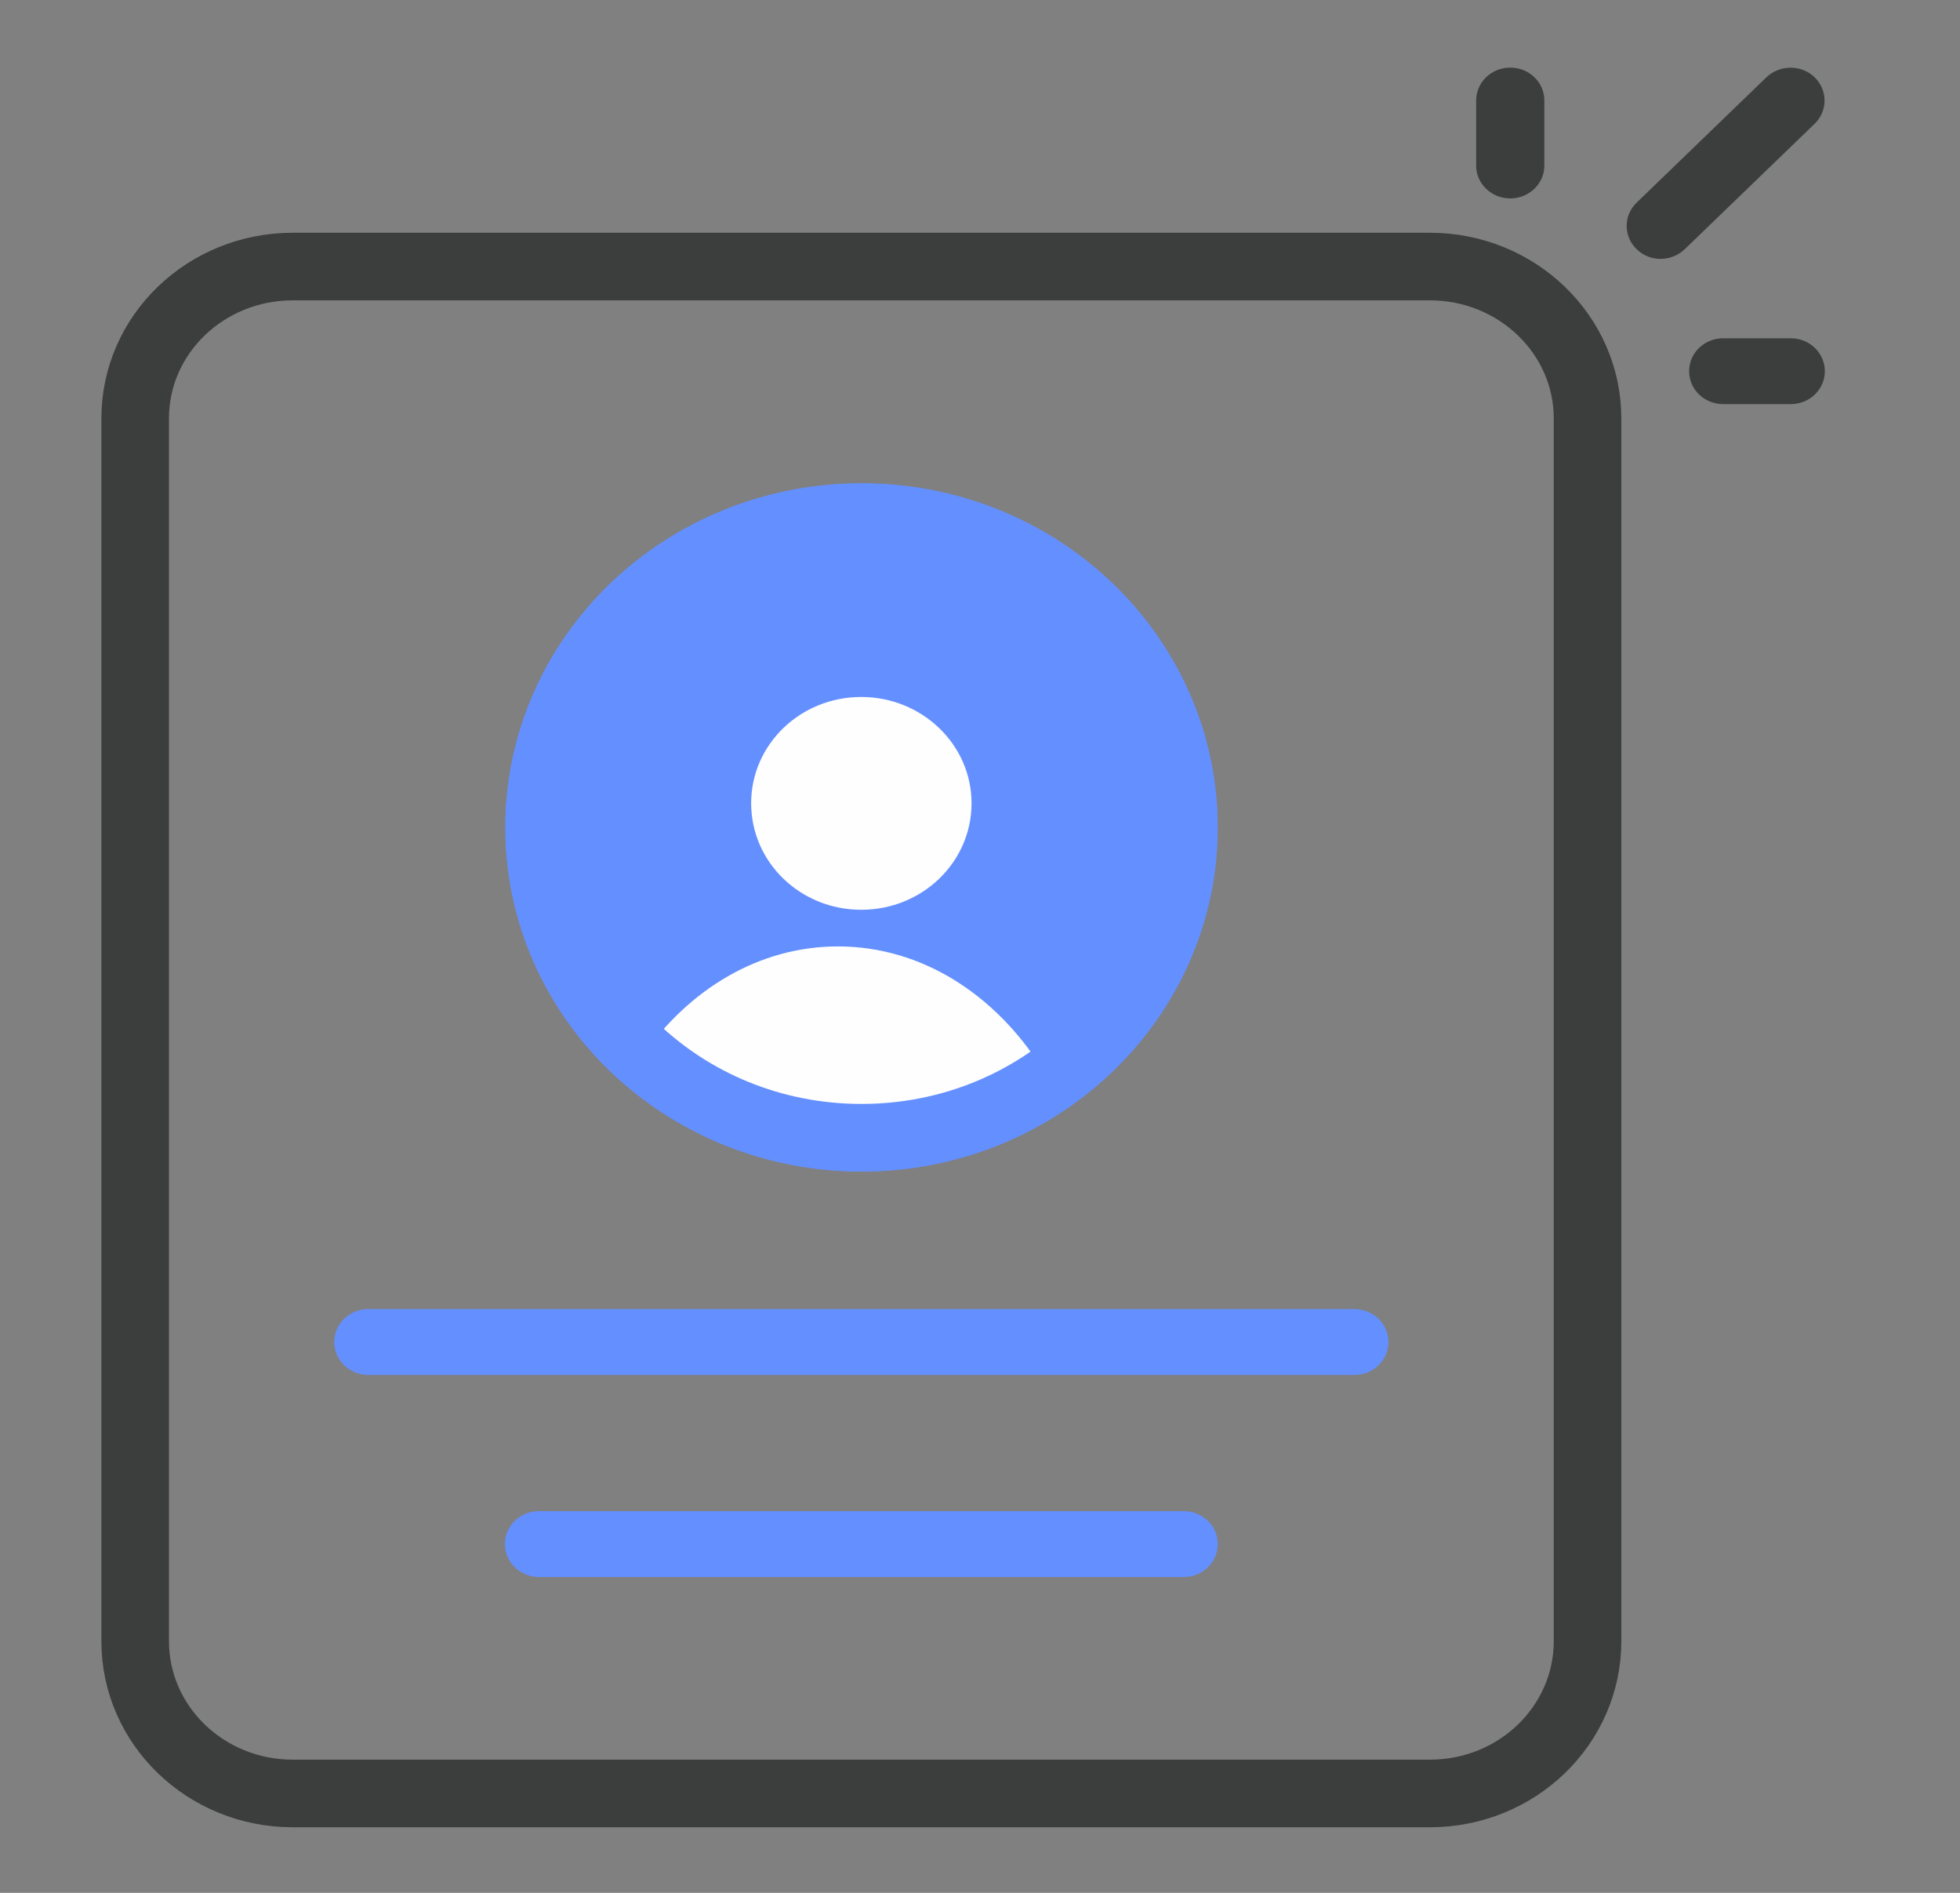 <svg width="29" height="28" viewBox="0 0 29 28" fill="none" xmlns="http://www.w3.org/2000/svg">
<rect x="0" y="0" width="29" height="28" fill="#808080" stroke="none"/>
<ellipse cx="12.747" cy="12.24" rx="5.27" ry="5.09" fill="#648FFF"/>
<path d="M23.489 6.189V24.278C23.489 25.522 22.445 26.53 21.157 26.53H4.332C3.044 26.53 2 25.522 2 24.278V6.189C2 4.948 3.044 3.943 4.332 3.943H21.157C22.445 3.943 23.489 4.951 23.489 6.189Z" stroke="#3C3D3D" stroke-miterlimit="10"/>
<path d="M15.421 15.808C14.621 16.388 13.628 16.736 12.549 16.736C11.412 16.736 10.364 16.351 9.542 15.706C9.529 15.681 9.513 15.656 9.5 15.628C10.197 14.627 11.238 14 12.398 14C13.635 14 14.727 14.71 15.421 15.811V15.808Z" fill="#FEFEFF"/>
<path d="M21.841 1.487V2.449C21.841 2.718 22.066 2.935 22.345 2.935C22.625 2.935 22.85 2.718 22.85 2.449V1.487C22.85 1.217 22.625 1 22.345 1C22.066 1 21.841 1.217 21.841 1.487Z" fill="#3C3D3D"/>
<path d="M26.849 1.143C26.653 0.954 26.335 0.954 26.136 1.143L24.215 2.998C24.019 3.187 24.019 3.494 24.215 3.686C24.411 3.879 24.729 3.876 24.928 3.686L26.849 1.831C27.045 1.642 27.045 1.335 26.849 1.143Z" fill="#3C3D3D"/>
<path d="M25.497 5.004C25.217 5.004 24.992 5.221 24.992 5.491C24.992 5.761 25.217 5.978 25.497 5.978H26.496C26.775 5.978 27 5.761 27 5.491C27 5.221 26.775 5.004 26.496 5.004H25.497Z" fill="#3C3D3D"/>
<path d="M5.45 20.339H20.039C20.318 20.339 20.543 20.122 20.543 19.852C20.543 19.582 20.318 19.365 20.039 19.365H5.45C5.171 19.365 4.946 19.582 4.946 19.852C4.946 20.122 5.171 20.339 5.45 20.339Z" fill="#648FFF"/>
<path d="M17.514 22.354H7.976C7.696 22.354 7.471 22.571 7.471 22.84C7.471 23.11 7.696 23.328 7.976 23.328H17.514C17.793 23.328 18.018 23.11 18.018 22.84C18.018 22.571 17.793 22.354 17.514 22.354Z" fill="#648FFF"/>
<path d="M14.375 11.882C14.375 12.754 13.646 13.458 12.743 13.458C11.84 13.458 11.114 12.754 11.114 11.882C11.114 11.011 11.843 10.31 12.743 10.31C13.642 10.31 14.375 11.014 14.375 11.882Z" fill="#FEFEFF"/>
<path d="M17.517 12.24C17.517 14.759 15.398 16.83 12.747 16.83C10.096 16.83 7.977 14.759 7.977 12.24C7.977 9.722 10.096 7.65 12.747 7.65C15.398 7.65 17.517 9.722 17.517 12.24Z" stroke="#648FFF"/>
</svg>

